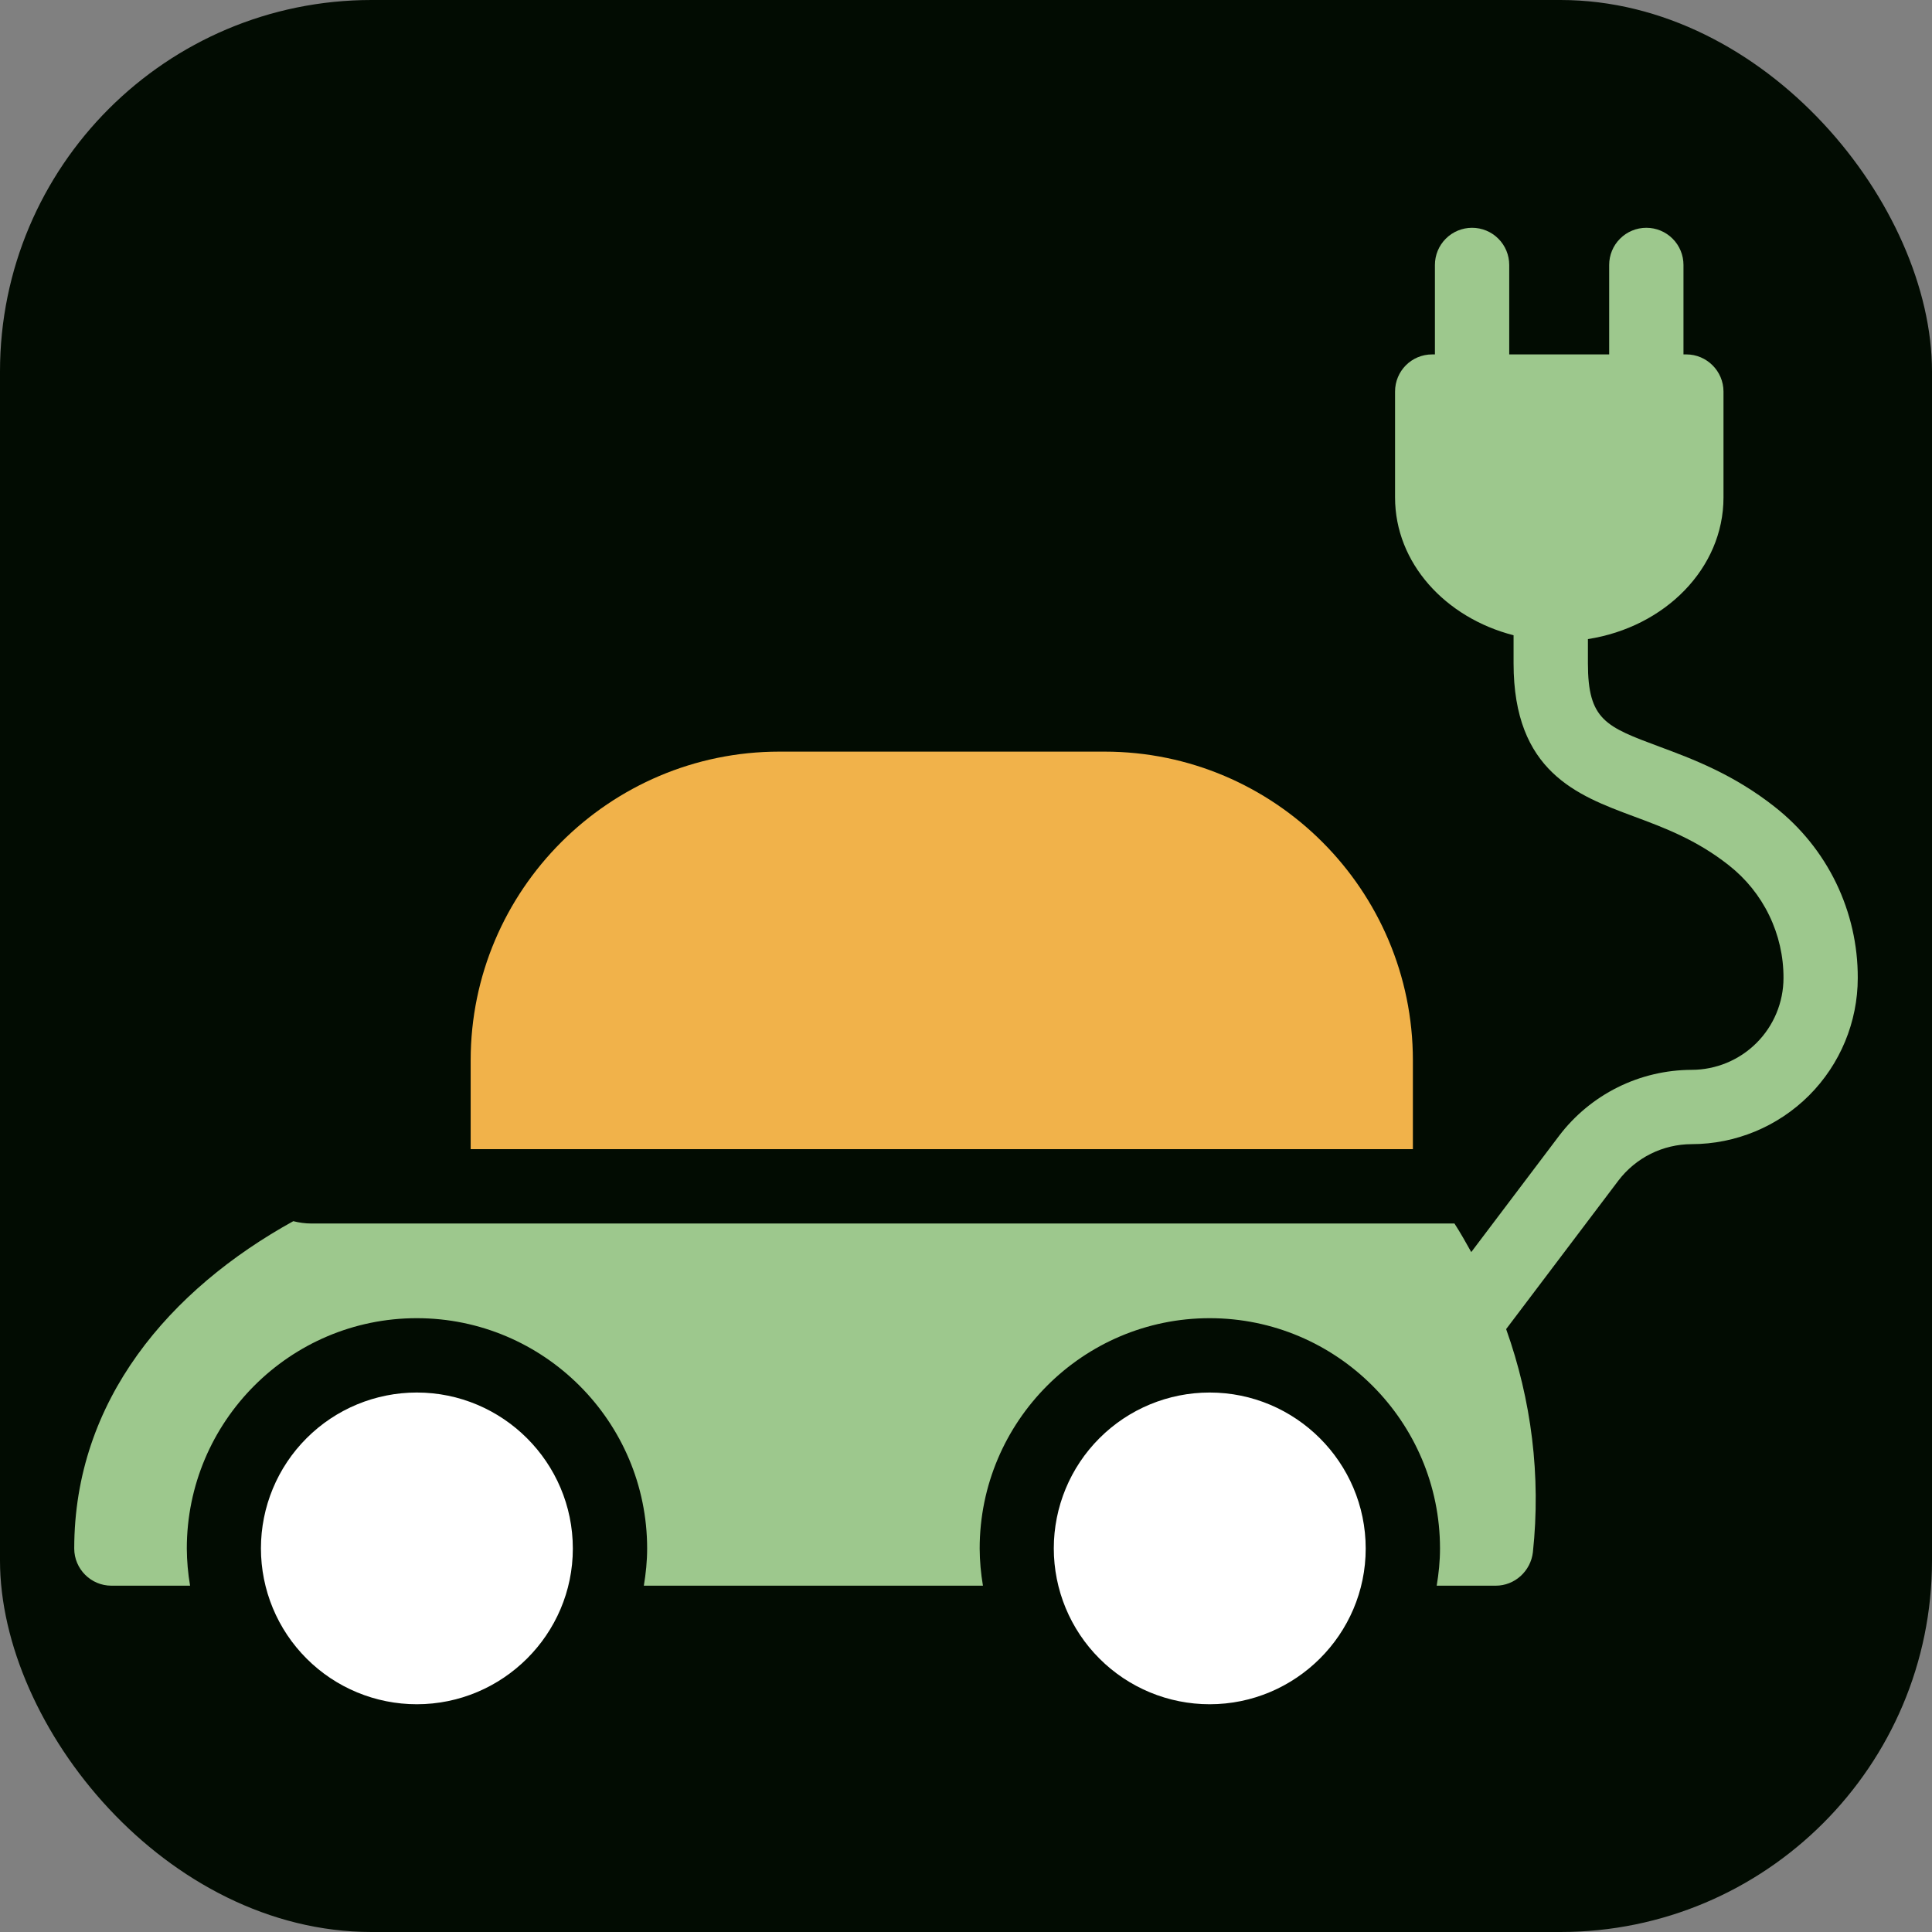 <svg width="52" height="52" viewBox="0 0 52 52" fill="none" xmlns="http://www.w3.org/2000/svg">
<rect x="0" y="0" width="52" height="52" fill="#808080" stroke="none"/>
<rect width="52" height="52" rx="10" fill="#020C02"/>
<path d="M38.028 28.54V30.93H12.668V28.54C12.668 23.96 16.398 20.23 20.978 20.23H29.728C34.308 20.23 38.028 23.96 38.028 28.54V28.54Z" fill="#F1B24A"/>
<path d="M47.773 21.721C46.651 20.835 45.548 20.425 44.66 20.095C43.223 19.56 42.739 19.38 42.739 17.855V17.201C44.81 16.879 46.388 15.298 46.388 13.389V10.539C46.388 9.989 45.938 9.539 45.388 9.539H45.311V7.131C45.311 6.866 45.206 6.611 45.018 6.424C44.831 6.236 44.576 6.131 44.311 6.131C44.046 6.131 43.791 6.236 43.604 6.424C43.416 6.611 43.311 6.866 43.311 7.131V9.539H40.621V7.131C40.621 6.866 40.516 6.611 40.328 6.424C40.141 6.236 39.886 6.131 39.621 6.131C39.356 6.131 39.101 6.236 38.914 6.424C38.726 6.611 38.621 6.866 38.621 7.131V9.539H38.548C37.988 9.539 37.548 9.989 37.548 10.539V13.389C37.548 15.153 38.901 16.627 40.738 17.098V17.855C40.738 20.77 42.452 21.407 43.964 21.97C44.797 22.28 45.659 22.6 46.533 23.29C46.992 23.651 47.364 24.111 47.618 24.637C47.873 25.162 48.005 25.739 48.003 26.323C48.002 26.979 47.741 27.607 47.278 28.07C46.814 28.534 46.185 28.794 45.53 28.795C44.839 28.797 44.157 28.958 43.538 29.266C42.919 29.575 42.38 30.021 41.962 30.572L39.599 33.7C39.454 33.44 39.309 33.182 39.147 32.931H8.384C8.211 32.931 8.048 32.907 7.894 32.868C4.567 34.706 1.998 37.689 1.998 41.679C1.998 42.229 2.448 42.679 2.998 42.679H5.116C5.06 42.349 5.03 42.014 5.028 41.679C5.028 38.261 7.805 35.479 11.218 35.479C14.636 35.479 17.418 38.261 17.418 41.679C17.418 42.02 17.383 42.353 17.329 42.679H26.456C26.4 42.349 26.37 42.014 26.368 41.679C26.368 38.261 29.145 35.479 32.558 35.479C35.977 35.479 38.758 38.261 38.758 41.679C38.758 42.02 38.723 42.353 38.669 42.679H40.258C40.768 42.679 41.198 42.289 41.258 41.779C41.478 39.723 41.218 37.679 40.538 35.773L43.558 31.777C43.789 31.473 44.087 31.226 44.429 31.055C44.771 30.885 45.148 30.796 45.53 30.795C46.716 30.794 47.852 30.322 48.691 29.484C49.529 28.645 50.001 27.509 50.002 26.323C50.005 25.437 49.805 24.562 49.419 23.764C49.032 22.967 48.469 22.268 47.772 21.721H47.773V21.721Z" fill="#9DC88D"/>
<path d="M11.218 37.48C10.105 37.48 9.038 37.922 8.252 38.709C7.465 39.495 7.023 40.562 7.023 41.675C7.023 42.788 7.465 43.855 8.252 44.641C9.038 45.428 10.105 45.87 11.218 45.87C13.528 45.87 15.418 43.99 15.418 41.68C15.418 39.36 13.528 37.48 11.218 37.48ZM32.558 37.48C31.445 37.48 30.378 37.922 29.592 38.709C28.805 39.495 28.363 40.562 28.363 41.675C28.363 42.788 28.805 43.855 29.592 44.641C30.378 45.428 31.445 45.87 32.558 45.87C34.868 45.87 36.758 43.99 36.758 41.68C36.758 39.36 34.868 37.48 32.558 37.48Z" fill="#fff"/>
</svg>
